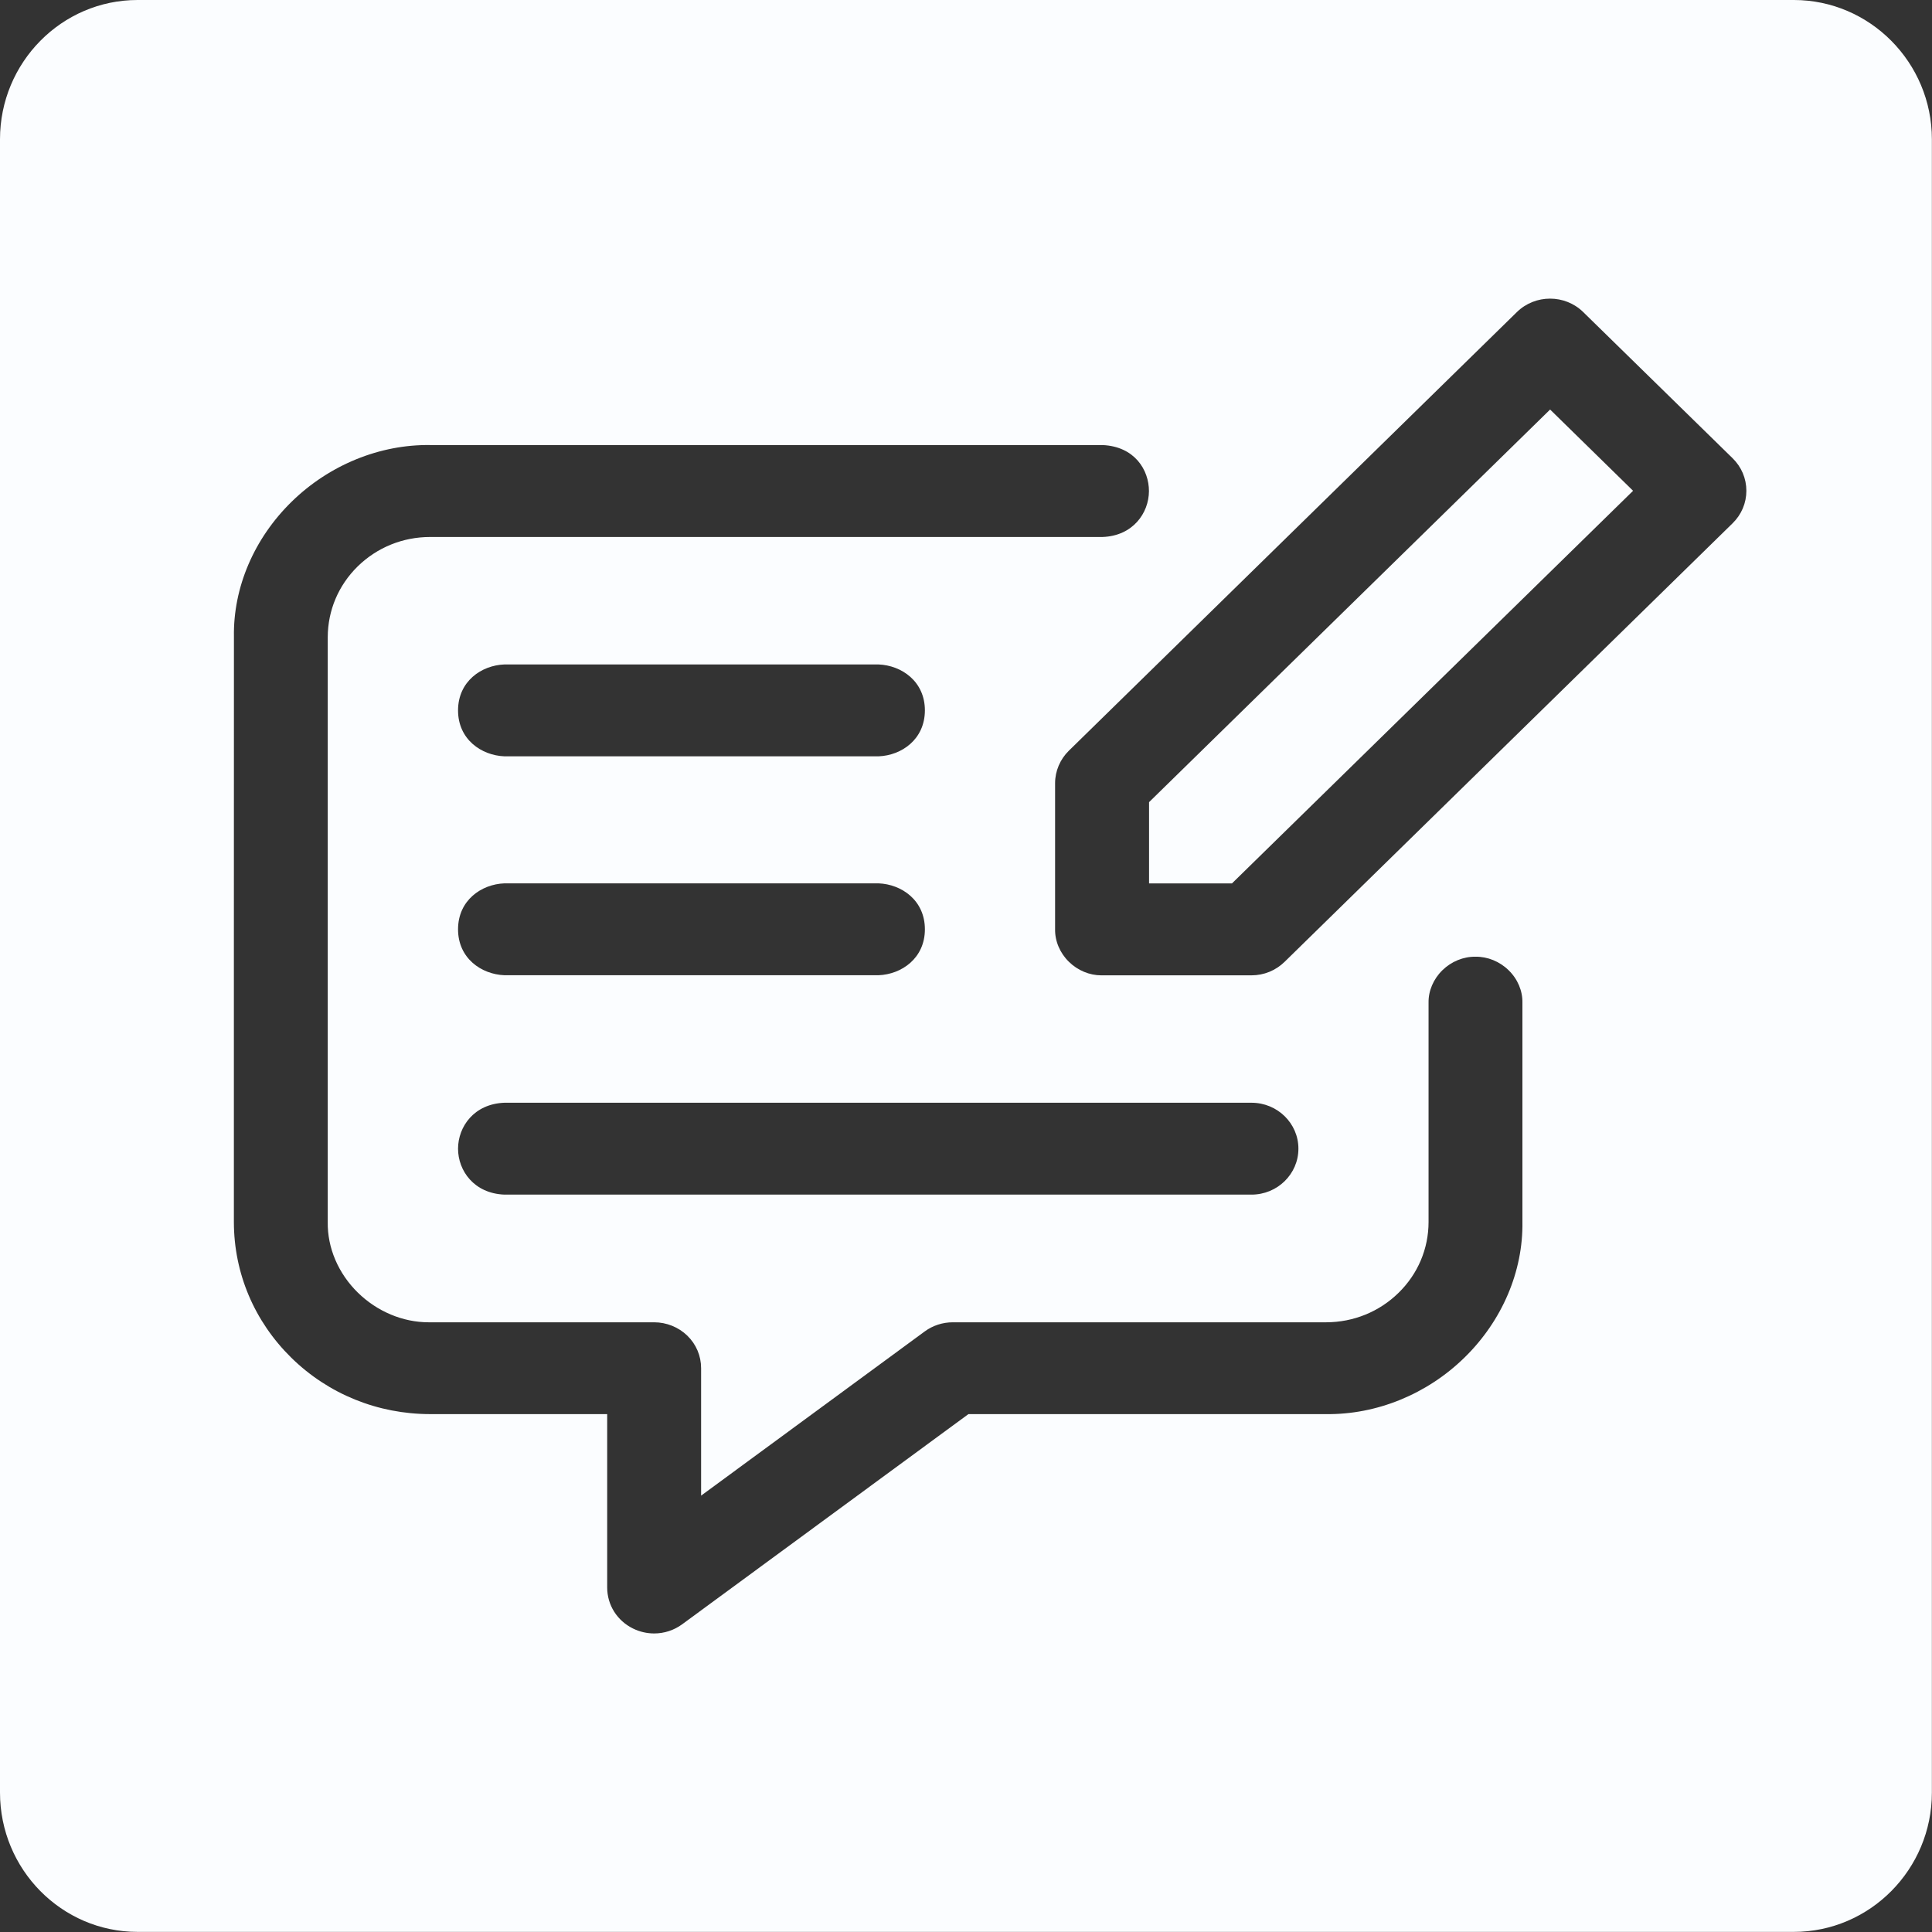 <svg width="36" height="36" viewBox="0 0 36 36" fill="none" xmlns="http://www.w3.org/2000/svg">
<rect x="0" y="0" width="36" height="36" fill="#333333" stroke="none"/>
<path d="M30.43 9.145L22.956 16.461H21.411V14.947L28.884 7.631L30.43 9.145Z" fill="#FBFDFF"/>
<path fill-rule="evenodd" clip-rule="evenodd" d="M2.563 0H33.426C34.841 0 35.998 1.165 35.998 2.595V33.402C35.998 34.833 34.841 35.998 33.426 35.998H2.563C1.149 35.998 0 34.833 0 33.402V2.595C0 1.165 1.149 0 2.563 0ZM32.285 8.539L29.501 5.815C29.16 5.481 28.606 5.481 28.265 5.815L19.917 13.988C19.754 14.147 19.66 14.368 19.66 14.593V17.314C19.656 17.536 19.75 17.758 19.918 17.922C20.082 18.083 20.302 18.174 20.52 18.174H23.318C23.552 18.174 23.771 18.084 23.936 17.923L32.285 9.75C32.45 9.588 32.541 9.373 32.541 9.145C32.541 8.916 32.45 8.701 32.285 8.539ZM28.111 18.079C27.944 17.915 27.718 17.824 27.494 17.827C27.267 17.824 27.044 17.916 26.877 18.079C26.709 18.243 26.615 18.465 26.619 18.683V22.77C26.619 23.269 26.42 23.738 26.06 24.09C25.7 24.443 25.221 24.638 24.711 24.639H17.753C17.566 24.639 17.38 24.699 17.23 24.81L13.064 27.869V25.494C13.064 25.265 12.973 25.05 12.808 24.889C12.645 24.73 12.42 24.639 12.19 24.639H7.987C7.506 24.639 7.028 24.438 6.669 24.087C6.304 23.73 6.099 23.251 6.107 22.77V11.874C6.108 11.375 6.306 10.906 6.666 10.553C7.027 10.201 7.505 10.006 8.015 10.006H20.544C21.109 9.986 21.407 9.561 21.409 9.152C21.41 8.756 21.141 8.319 20.545 8.293H8.018C7.077 8.279 6.134 8.664 5.434 9.349C4.735 10.033 4.344 10.945 4.359 11.866C4.358 12.145 4.358 14.976 4.358 17.689C4.358 20.101 4.358 22.419 4.358 22.77C4.359 23.726 4.74 24.624 5.43 25.301C6.12 25.977 7.038 26.349 8.015 26.35H11.314V29.58C11.314 29.907 11.499 30.2 11.797 30.346C11.922 30.407 12.056 30.437 12.19 30.437C12.375 30.437 12.558 30.379 12.713 30.265L18.045 26.35H24.708C25.65 26.362 26.591 25.98 27.291 25.294C27.991 24.609 28.383 23.688 28.368 22.766V18.686C28.373 18.465 28.28 18.243 28.111 18.079ZM17.234 17.316C17.234 17.856 16.799 18.156 16.37 18.172H9.399C8.969 18.155 8.535 17.856 8.535 17.316C8.536 16.775 8.97 16.476 9.399 16.46H16.371C16.8 16.477 17.234 16.776 17.234 17.316ZM16.37 12.381H9.399C8.97 12.397 8.536 12.696 8.535 13.237C8.535 13.777 8.969 14.076 9.399 14.093H16.37C16.799 14.077 17.233 13.778 17.234 13.237C17.234 12.697 16.8 12.398 16.37 12.381ZM23.32 22.26H9.399C8.831 22.238 8.535 21.812 8.535 21.404C8.536 20.994 8.833 20.569 9.399 20.548H23.32C23.802 20.548 24.194 20.931 24.194 21.404C24.194 21.876 23.803 22.26 23.32 22.26Z" fill="#FBFDFF"/>
</svg>

